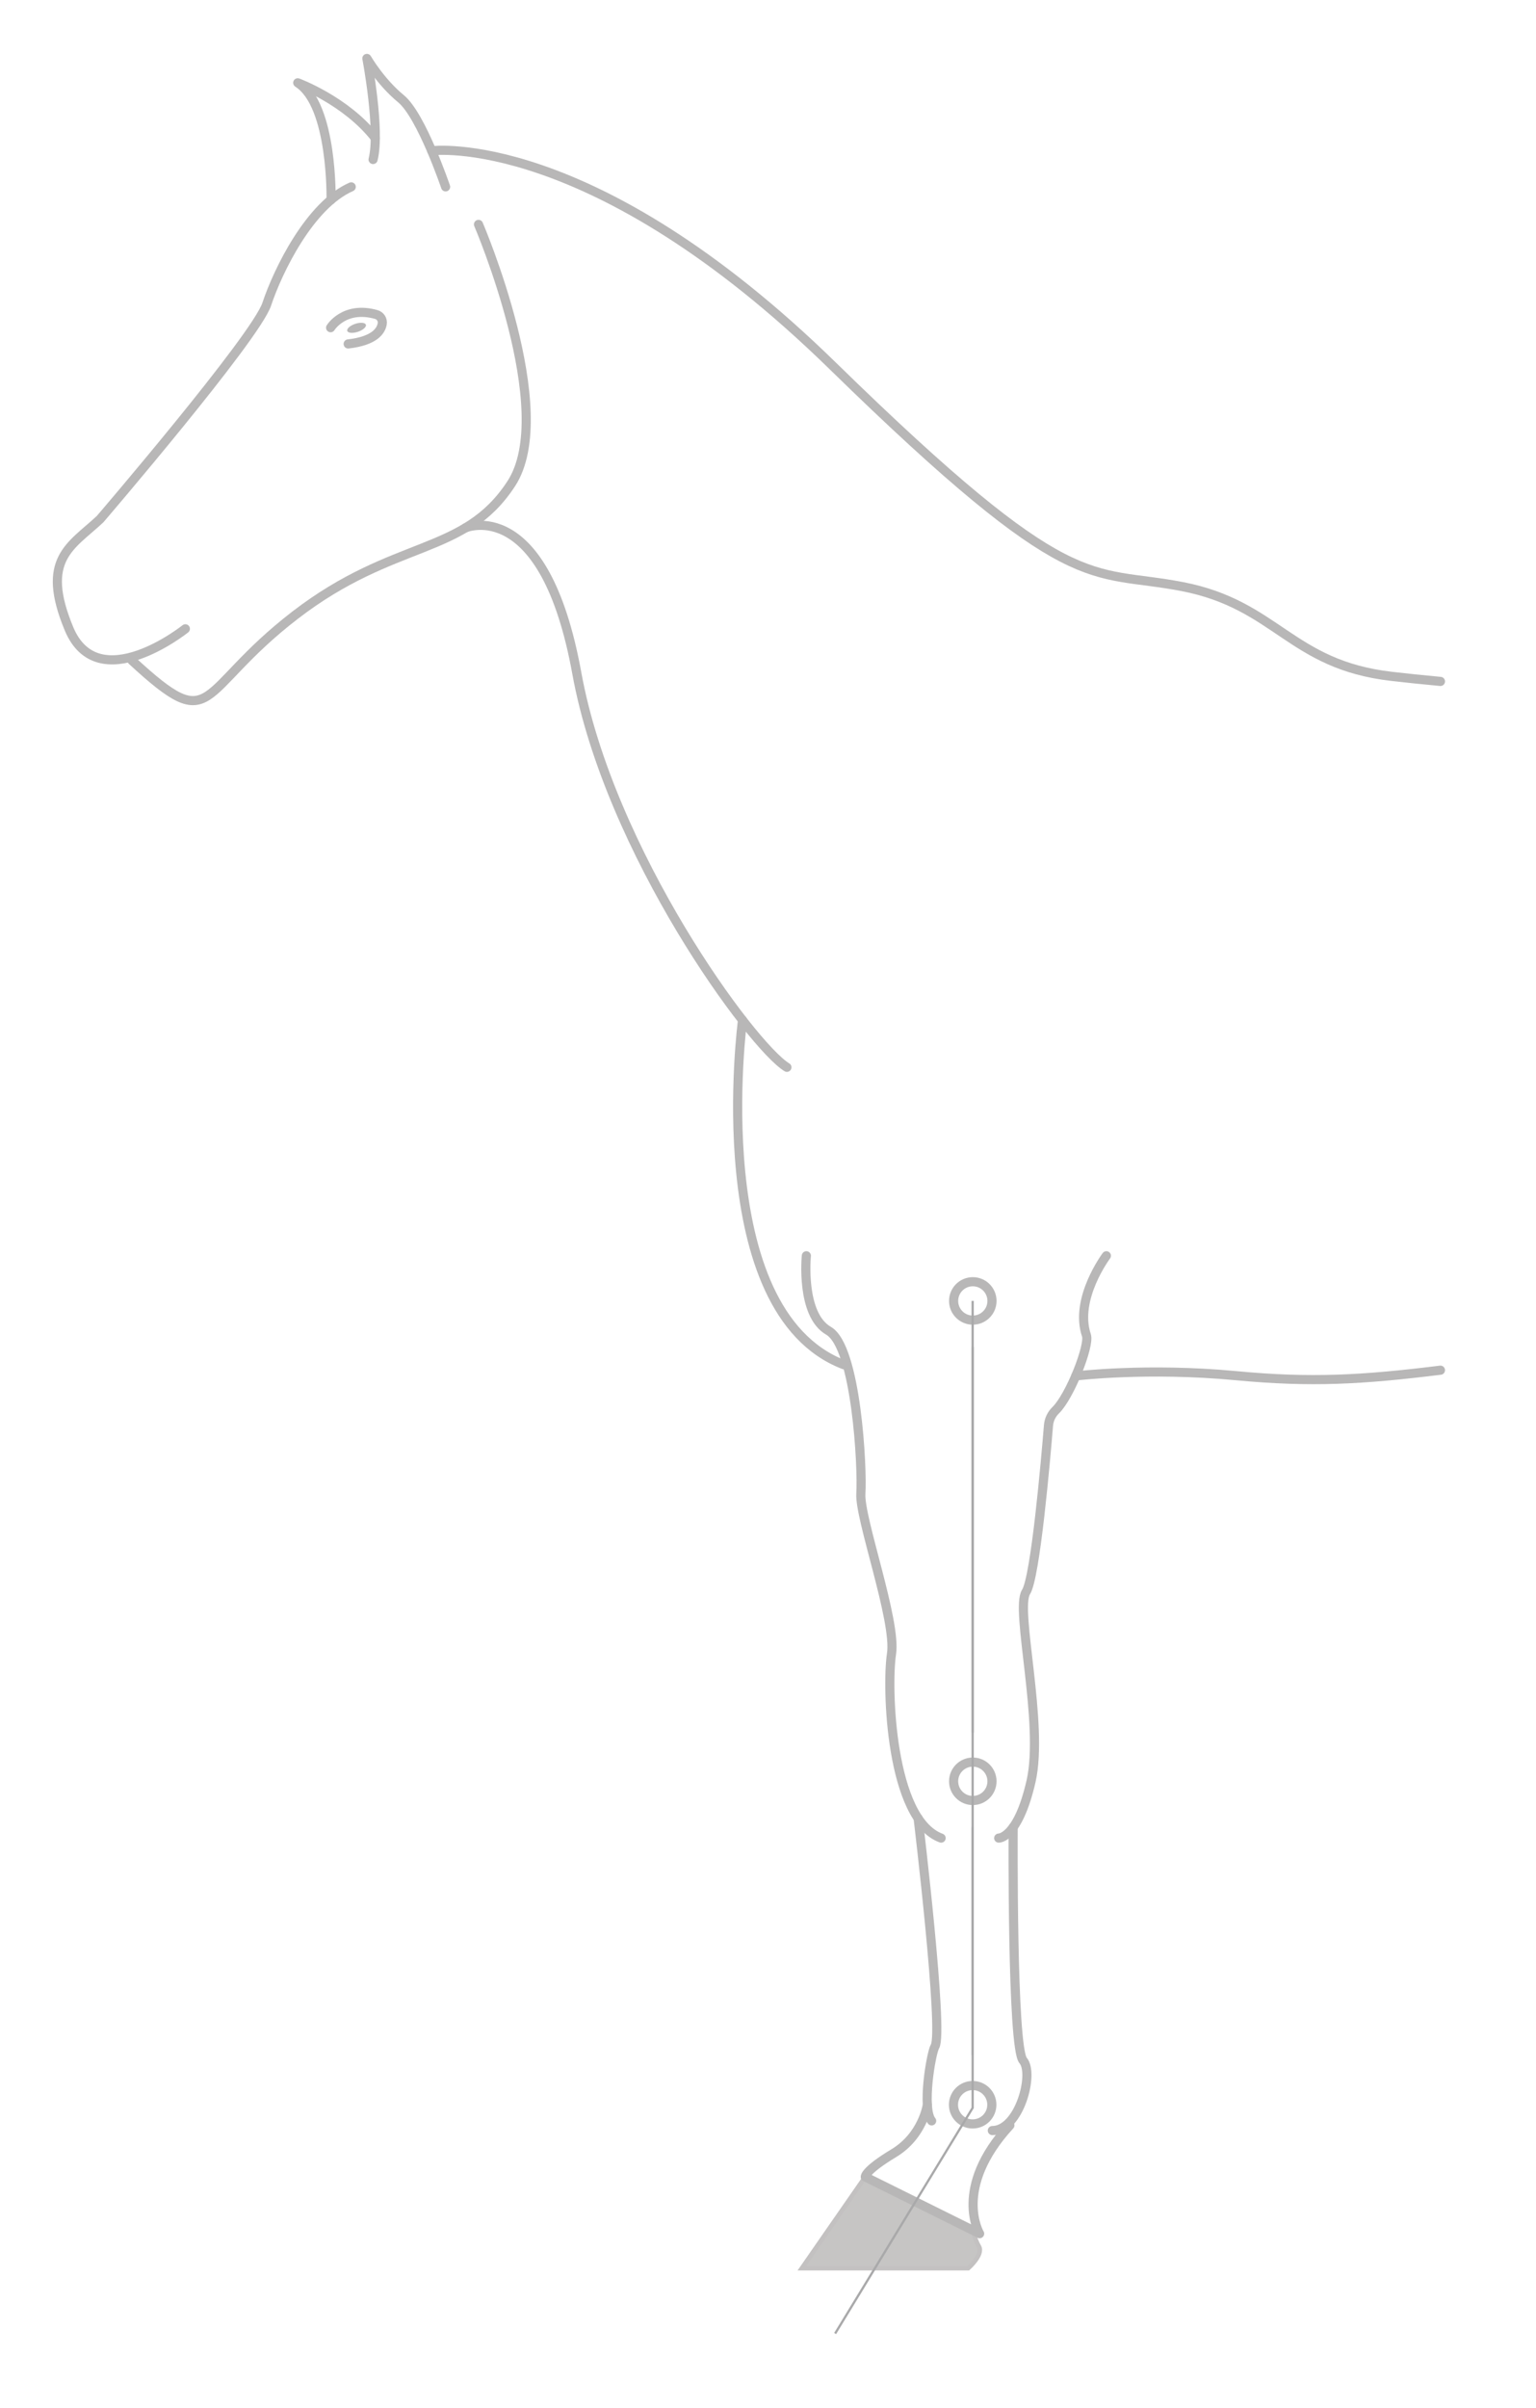 <?xml version="1.0" encoding="UTF-8"?>
<svg id="Calque_1" data-name="Calque 1" xmlns="http://www.w3.org/2000/svg" width="336.387" height="527.116" viewBox="0 0 336.387 527.116">
  <defs>
    <style>
      .cls-1, .cls-2, .cls-3, .cls-4 {
        fill: none;
      }

      .cls-1, .cls-5 {
        stroke-width: 0px;
      }

      .cls-2 {
        stroke: #010101;
        stroke-dasharray: 0 4;
      }

      .cls-2, .cls-4 {
        stroke-miterlimit: 10;
        stroke-width: .5px;
      }

      .cls-3 {
        stroke: #b8b7b7;
        stroke-linecap: round;
        stroke-linejoin: round;
        stroke-width: 2px;
      }

      .cls-6 {
        fill: #c6c5c4;
        stroke: #c3c1c1;
      }

      .cls-5 {
        fill: #b8b7b7;
      }

      .cls-4 {
        stroke: #a9a9aa;
      }
    </style>
  </defs>
  <g id="ant-left">
    <g id="ant-Z">
      <g id="ant-A">
        <g id="ant-B">
          <g id="ant-C">
            <path id="ant-normal" class="cls-6" d="m189.493,476.468l-13.873,19.981h36.424s3.387-2.971,2.334-4.762-1.213-3.473-1.213-3.473l-23.673-11.746Z"/>
            <polygon id="ant-ext-2" class="cls-1" points="189.493 476.468 214.54 488.895 210.645 499.282 174.971 493.904 189.493 476.468"/>
            <line id="ant-C-dash" class="cls-2" x1="196.719" y1="488.08" x2="183.937" y2="509.043"/>
          </g>
          <line id="ant-B-dev" class="cls-1" x1="209.733" y1="466.736" x2="202.221" y2="479.056"/>
          <path id="ant-B-stroke" class="cls-3" d="m203.088,460.675s-.947,6.744-7.347,10.6c-6.4,3.856-6.247,5.193-6.247,5.193l25.046,12.427s-6.022-9.954,6.625-23.715"/>
        </g>
        <circle id="ant-B-join" class="cls-3" cx="213.013" cy="460.675" r="4.202"/>
        <line id="ant-B-dash" class="cls-2" x1="209.733" y1="466.736" x2="202.221" y2="479.056"/>
        <line id="ant-A-dev" class="cls-4" x1="213.013" y1="399.94" x2="213.013" y2="449.78"/>
        <g id="ant-A-stroke">
          <path class="cls-3" d="m201.073,397.993s5.612,46.764,3.686,49.918c-.839,1.374-2.943,13.662-.73,16.298"/>
          <path class="cls-3" d="m221.886,399.94s-.318,48.171,2.174,51.047c2.492,2.876-.832,15.338-6.74,15.338"/>
        </g>
      </g>
      <circle id="ant-A-join" class="cls-3" cx="213.045" cy="389.882" r="4.202"/>
      <line id="ant-A-dash" class="cls-2" x1="213.013" y1="399.94" x2="213.013" y2="449.78"/>
      <line id="ant-Z-dev" class="cls-4" x1="213.045" y1="294.825" x2="213.045" y2="379.212"/>
      <g id="ant-Z-stroke">
        <path class="cls-3" d="m176.594,274.856s-1.305,12.867,4.849,16.411,7.459,30.21,7.086,35.619c-.373,5.408,7.832,27.871,6.713,35.101-1.119,7.231-.264,36.266,10.867,40.327"/>
        <path class="cls-3" d="m242.299,274.856s-7.08,9.421-4.37,17.411c.761,2.244-3.637,13.397-6.733,16.401-.911.884-1.473,2.062-1.576,3.328-.611,7.48-2.85,33.261-4.927,36.471-2.434,3.761,3.983,28.841,1.106,41.414s-7.08,12.432-7.08,12.432"/>
      </g>
    </g>
    <circle id="ant-Z-join" class="cls-3" cx="213.045" cy="284.74" r="4.202"/>
    <polyline id="ant-thin" class="cls-4" points="182.897 510.749 213.013 461.356 213.013 284.74"/>
  </g>
  <g id="horse-top">
    <g id="stroke_other" data-name="stroke other">
      <path class="cls-3" d="m162.613,223.289s-8.45,63.666,22.191,75.411"/>
      <path class="cls-3" d="m235.6,301.157s15.645-1.894,35.093-.054c16.486,1.559,27.727.909,44.767-1.203"/>
      <path class="cls-3" d="m172.335,233.608c-7.669-4.656-38.893-47.11-46.014-86.276s-24.376-31.8-24.376-31.8"/>
      <path class="cls-3" d="m94.54,33.001s34.894-4.611,87.844,47.096c52.719,51.483,55.773,44.285,76.517,48.289s23.655,17.105,45.855,19.652c3.278.376,6.873.76,10.705,1.109"/>
      <path class="cls-3" d="m104.794,49.116s17.547,40.87,7.165,56.758c-10.382,15.888-25.483,11.955-47.349,28.787-21.865,16.832-17.304,26.899-35.708,9.91"/>
      <path class="cls-3" d="m40.594,137.631s-19.109,15.287-25.479,0c-6.37-15.287.425-18.048,6.794-23.993,0,0,34.06-39.71,36.514-47.071,2.454-7.361,9.437-21.705,18.497-25.669"/>
      <path class="cls-3" d="m97.587,40.899s-5.294-15.626-9.773-19.291c-4.479-3.665-7.465-8.823-7.465-8.823,0,0,2.986,15.745,1.357,22.125"/>
      <path class="cls-3" d="m72.507,43.725s.424-20.659-7.3-25.6c0,0,10.581,3.895,16.981,12.107"/>
    </g>
    <g id="eyes">
      <path class="cls-3" d="m72.404,71.729s2.976-4.871,10.002-2.889c.89.251,1.463,1.136,1.304,2.047-.27,1.555-1.712,3.739-7.462,4.392"/>
      <ellipse class="cls-5" cx="78.09" cy="71.75" rx="2.147" ry=".92" transform="translate(-18.635 28.272) rotate(-18.373)"/>
    </g>
  </g>
</svg>